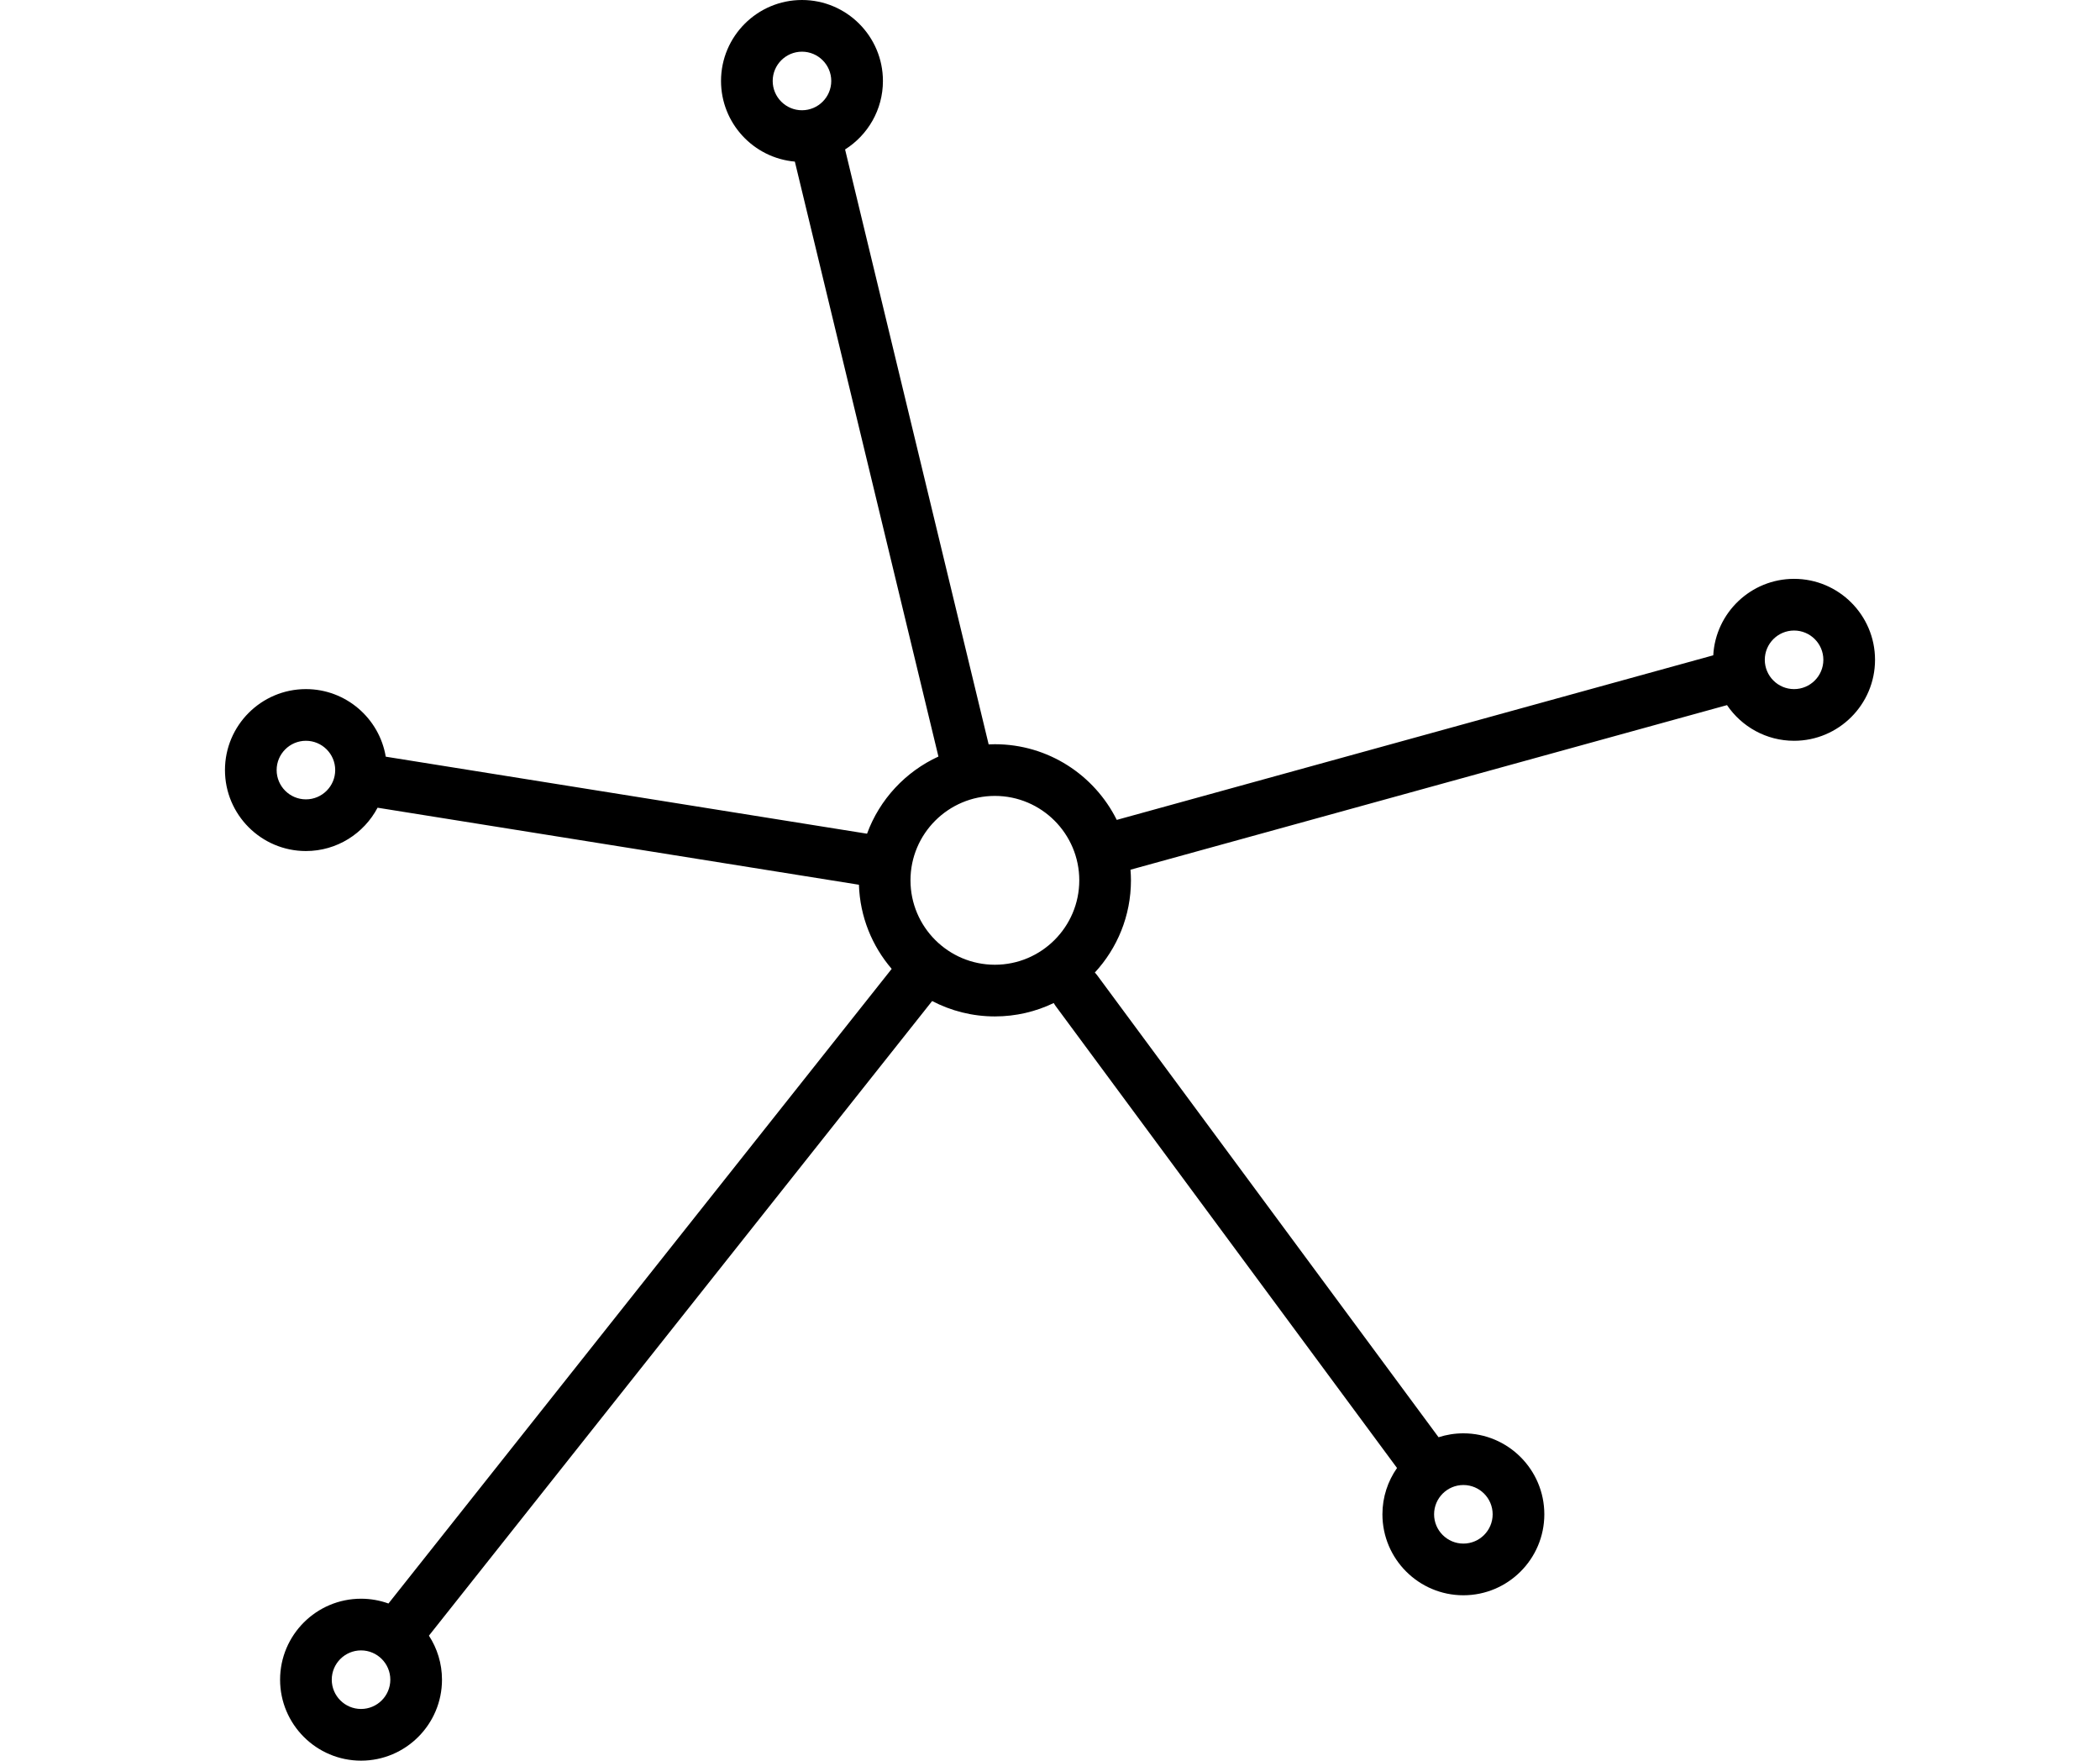 <?xml version="1.0" encoding="iso-8859-1"?>
<!-- Generator: Adobe Illustrator 17.1.0, SVG Export Plug-In . SVG Version: 6.00 Build 0)  -->
<!DOCTYPE svg PUBLIC "-//W3C//DTD SVG 1.1//EN" "http://www.w3.org/Graphics/SVG/1.1/DTD/svg11.dtd">
<svg width="68px" height="57px" version="1.1" id="Capa_1" xmlns="http://www.w3.org/2000/svg" xmlns:xlink="http://www.w3.org/1999/xlink" x="0px" y="0px"
	 viewBox="0 0 511 511" style="enable-background:new 0 0 511 511;" xml:space="preserve">
<path d="M471.5,168c-12.519,0-22.78,9.84-23.462,22.192l-173.16,47.768C268.406,224.959,254.983,216,239.5,216
	c-0.606,0-1.208,0.019-1.808,0.046L196.013,43.377C202.608,39.21,207,31.861,207,23.5C207,10.542,196.458,0,183.5,0
	S160,10.542,160,23.5c0,12.261,9.441,22.354,21.434,23.404l41.679,172.67c-9.56,4.378-17.087,12.453-20.724,22.393L62.673,219.612
	C60.814,208.499,51.133,200,39.5,200C26.542,200,16,210.542,16,223.5S26.542,247,39.5,247c9.016,0,16.858-5.107,20.798-12.577
	l139.735,22.357c0.299,9.309,3.83,17.81,9.51,24.421L63.462,465.391C60.974,464.492,58.294,464,55.5,464
	C42.542,464,32,474.542,32,487.5S42.542,511,55.5,511S79,500.458,79,487.5c0-4.71-1.398-9.097-3.793-12.778l146.081-184.189
	C226.742,293.38,232.934,295,239.5,295c6.117,0,11.913-1.398,17.086-3.891c0.16,0.29,0.333,0.575,0.535,0.849L356.24,426.06
	c-2.668,3.812-4.24,8.445-4.24,13.44c0,12.958,10.542,23.5,23.5,23.5s23.5-10.542,23.5-23.5S388.458,416,375.5,416
	c-2.513,0-4.933,0.401-7.205,1.134l-99.112-134.092c-0.206-0.279-0.433-0.533-0.669-0.775C275.018,275.224,279,265.82,279,255.5
	c0-1.038-0.053-2.062-0.132-3.08l173.165-47.77C456.262,210.891,463.41,215,471.5,215c12.958,0,23.5-10.542,23.5-23.5
	S484.458,168,471.5,168z M175,23.5c0-4.687,3.813-8.5,8.5-8.5s8.5,3.813,8.5,8.5s-3.813,8.5-8.5,8.5S175,28.187,175,23.5z
	 M384,439.5c0,4.687-3.813,8.5-8.5,8.5s-8.5-3.813-8.5-8.5s3.813-8.5,8.5-8.5S384,434.813,384,439.5z M39.5,232
	c-4.687,0-8.5-3.813-8.5-8.5s3.813-8.5,8.5-8.5s8.5,3.813,8.5,8.5S44.187,232,39.5,232z M55.5,496c-4.687,0-8.5-3.813-8.5-8.5
	s3.813-8.5,8.5-8.5s8.5,3.813,8.5,8.5S60.187,496,55.5,496z M215,255.5c0-13.509,10.991-24.5,24.5-24.5s24.5,10.991,24.5,24.5
	S253.009,280,239.5,280S215,269.009,215,255.5z M471.5,200c-4.687,0-8.5-3.813-8.5-8.5s3.813-8.5,8.5-8.5s8.5,3.813,8.5,8.5
	S476.187,200,471.5,200z"/>
<g>
</g>
<g>
</g>
<g>
</g>
<g>
</g>
<g>
</g>
<g>
</g>
<g>
</g>
<g>
</g>
<g>
</g>
<g>
</g>
<g>
</g>
<g>
</g>
<g>
</g>
<g>
</g>
<g>
</g>
</svg>

